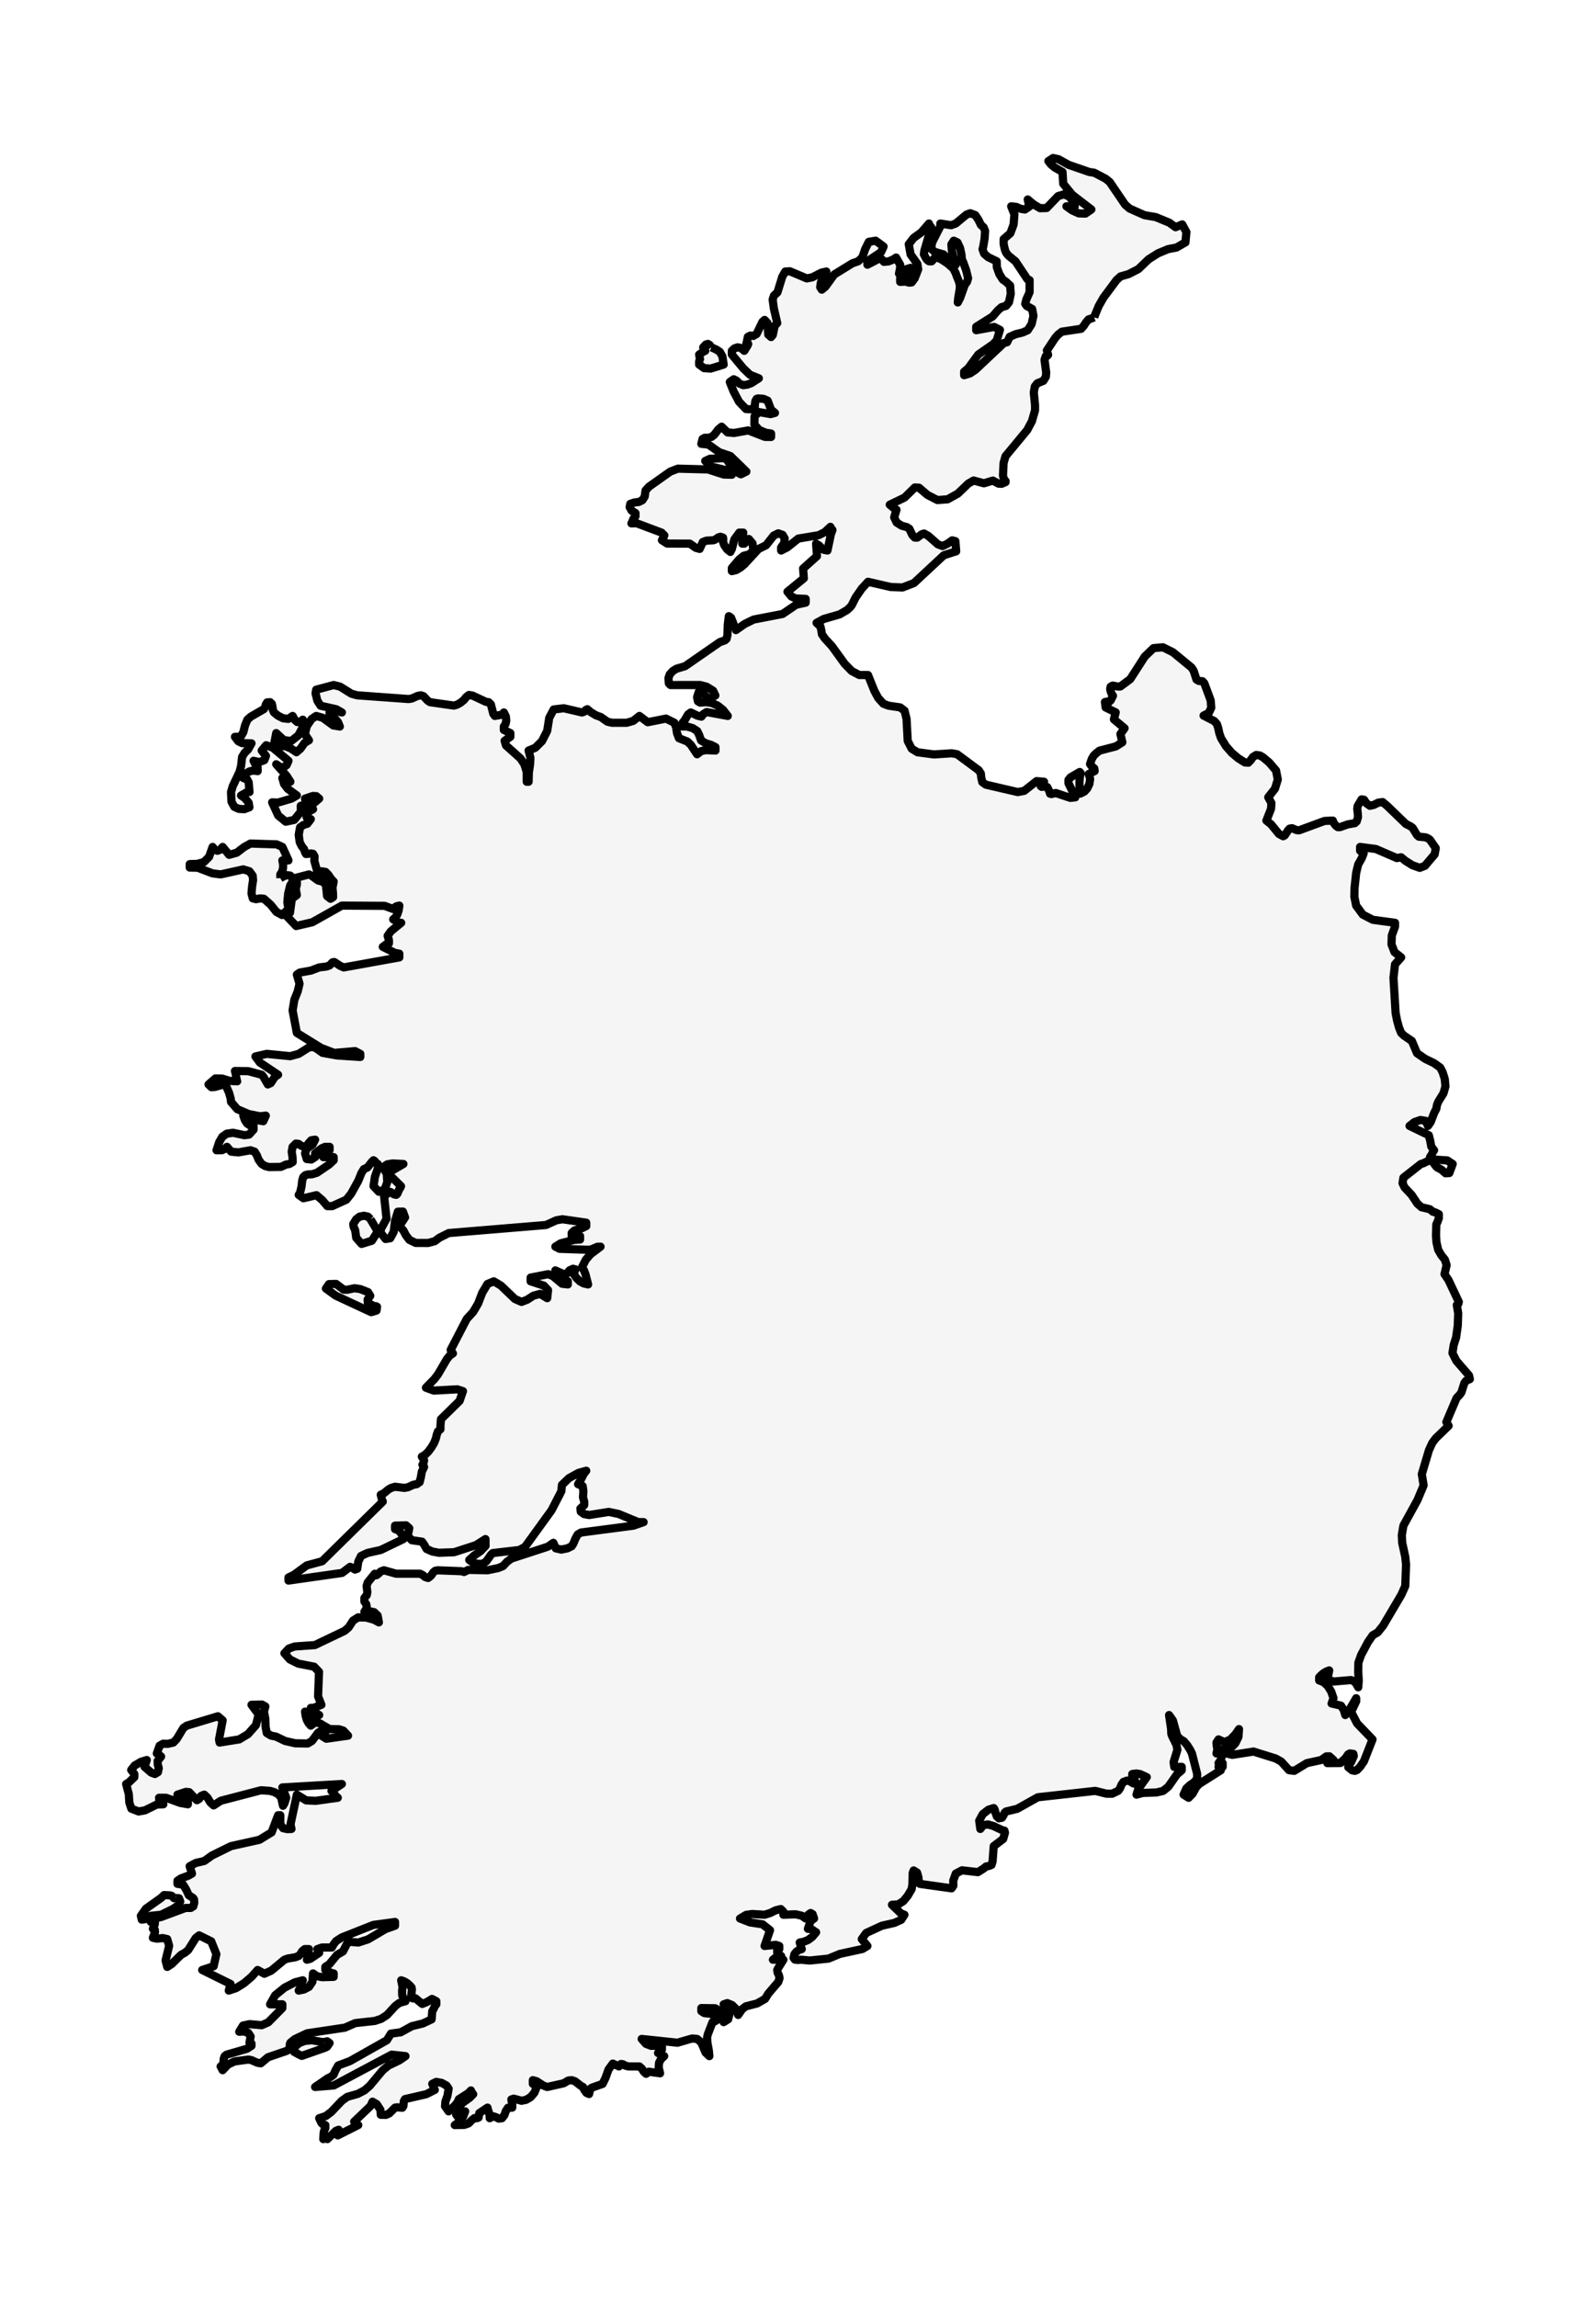 <?xml version="1.0" encoding="utf-8" standalone="no"?>
<!DOCTYPE svg PUBLIC "-//W3C//DTD SVG 1.1//EN"
  "http://www.w3.org/Graphics/SVG/1.1/DTD/svg11.dtd">
<svg xmlns:xlink="http://www.w3.org/1999/xlink" width="194.897pt" height="280.512pt" viewBox="0 0 194.897 280.512" xmlns="http://www.w3.org/2000/svg" version="1.1">
 <defs>
  <style type="text/css">*{stroke-linejoin: round; stroke-linecap: butt}</style>
 </defs>
 <g id="figure_1">
  <g id="patch_1">
   <path d="M 0 280.512 
L 194.897 280.512 
L 194.897 0 
L 0 0 
z
" style="fill: #ffffff"/>
  </g>
  <g id="axes_1">
   <g id="PatchCollection_1">
    <path d="M 133.626 38.76 
L 132.916 39.015 
L 132.594 39.402 
L 132.312 39.834 
L 132.014 40.154 
L 129.677 40.503 
L 129.24 40.833 
L 128.873 41.242 
L 127.839 42.797 
L 127.99 43.333 
L 127.894 43.438 
L 127.699 43.504 
L 127.552 43.939 
L 127.76 45.506 
L 127.714 46.017 
L 127.455 46.431 
L 127.404 46.512 
L 126.678 46.804 
L 126.375 47.181 
L 126.239 47.908 
L 126.394 49.469 
L 126.394 50.109 
L 126.016 51.426 
L 125.44 52.514 
L 122.785 55.718 
L 122.552 56.546 
L 122.48 58.075 
L 122.601 58.535 
L 122.798 58.745 
L 122.796 58.875 
L 122.318 59.078 
L 121.934 59.059 
L 121.248 58.688 
L 120.151 59.018 
L 118.896 58.678 
L 118.243 59.053 
L 116.971 60.274 
L 115.715 60.975 
L 114.475 61.064 
L 113.265 60.442 
L 112.219 59.554 
L 111.716 59.528 
L 110.465 60.756 
L 108.651 61.635 
L 109.253 62.13 
L 109.476 62.25 
L 109.194 63.174 
L 109.495 63.808 
L 110.1 64.192 
L 110.733 64.366 
L 111.041 64.56 
L 111.41 65.337 
L 111.697 65.642 
L 112.004 65.654 
L 112.571 65.232 
L 112.847 65.15 
L 113.352 65.435 
L 114.524 66.467 
L 115.095 66.682 
L 115.71 66.39 
L 116.279 65.984 
L 116.668 66.083 
L 116.764 67.28 
L 116.767 67.317 
L 115.252 67.808 
L 111.608 71.2 
L 110.207 71.739 
L 108.77 71.682 
L 105.998 71.044 
L 105.226 71.888 
L 104.484 72.961 
L 104.034 73.861 
L 103.847 74.122 
L 103.427 74.505 
L 102.527 75.026 
L 100.583 75.59 
L 99.914 75.953 
L 99.717 76.06 
L 100.181 76.485 
L 100.292 76.958 
L 100.369 77.453 
L 100.723 77.963 
L 101.599 78.915 
L 103.153 81.066 
L 104.011 81.945 
L 104.931 82.427 
L 105.998 82.433 
L 106.772 84.359 
L 107.248 85.241 
L 107.878 85.936 
L 108.197 86.059 
L 108.489 86.171 
L 109.921 86.383 
L 110.459 86.786 
L 110.701 87.766 
L 110.847 90.479 
L 111.331 91.427 
L 112.043 91.862 
L 114.051 92.128 
L 116.228 91.986 
L 116.88 92.106 
L 119.518 94.06 
L 119.773 94.451 
L 119.833 94.993 
L 119.952 95.507 
L 120.384 95.818 
L 124.288 96.725 
L 125.076 96.57 
L 126.582 95.387 
L 127.495 95.463 
L 127.088 95.999 
L 127.217 96.091 
L 127.584 96.031 
L 127.886 96.116 
L 128.155 96.655 
L 128.227 96.922 
L 128.389 96.966 
L 128.928 96.836 
L 130.703 97.433 
L 131.087 97.391 
L 131.312 97.366 
L 130.477 95.643 
L 130.477 95.234 
L 130.739 94.917 
L 131.853 94.27 
L 131.978 94.422 
L 131.872 94.866 
L 131.821 95.412 
L 131.825 96.119 
L 131.787 96.678 
L 131.917 96.916 
L 132.42 96.662 
L 132.761 96.287 
L 133.025 95.751 
L 133.122 95.126 
L 132.957 94.514 
L 133.674 94.156 
L 133.628 93.832 
L 133.288 93.547 
L 133.112 93.302 
L 133.318 92.69 
L 133.553 92.287 
L 133.853 91.986 
L 134.269 91.665 
L 136.274 91.142 
L 137.056 90.641 
L 136.822 89.632 
L 137.329 88.931 
L 136.026 87.846 
L 136.245 86.992 
L 135.018 86.393 
L 134.929 85.733 
L 135.105 85.688 
L 135.379 85.777 
L 135.58 85.527 
L 135.627 85.536 
L 135.911 84.968 
L 135.897 84.93 
L 135.801 84.835 
L 135.661 84.524 
L 135.57 84.15 
L 135.625 83.858 
L 135.734 83.798 
L 135.875 83.721 
L 136.518 83.839 
L 136.816 83.829 
L 138.019 82.935 
L 139.794 80.175 
L 140.864 79.144 
L 142.014 79.042 
L 143.249 79.661 
L 145.52 81.526 
L 145.775 81.942 
L 146.108 82.979 
L 146.403 83.154 
L 146.839 83.188 
L 147.068 83.436 
L 147.423 84.393 
L 147.847 85.539 
L 147.911 86.431 
L 147.618 87.049 
L 146.977 87.386 
L 148.276 88.049 
L 148.603 88.413 
L 148.77 88.931 
L 148.896 89.527 
L 149.108 90.142 
L 149.715 91.126 
L 150.43 91.944 
L 151.211 92.598 
L 152.005 93.099 
L 152.442 93.137 
L 152.737 92.826 
L 153.013 92.427 
L 153.404 92.195 
L 153.839 92.252 
L 154.23 92.474 
L 154.996 93.121 
L 155.529 93.745 
L 155.826 94.092 
L 156.038 95.19 
L 155.694 96.313 
L 154.871 97.36 
L 155.261 98.064 
L 155.214 98.762 
L 154.648 100.205 
L 155.206 100.653 
L 156.182 101.839 
L 156.7 102.118 
L 156.9 101.998 
L 157.111 101.676 
L 157.292 101.401 
L 157.483 101.189 
L 157.772 101.132 
L 158.331 101.367 
L 158.619 101.401 
L 161.746 100.25 
L 162.758 100.205 
L 162.782 100.313 
L 162.928 100.573 
L 163.145 100.846 
L 163.38 101.011 
L 163.641 101.005 
L 164.582 100.669 
L 165.443 100.523 
L 165.675 100.307 
L 165.83 99.796 
L 165.804 99.285 
L 165.741 98.813 
L 165.787 98.432 
L 166.273 97.614 
L 166.571 97.661 
L 166.853 98.086 
L 167.286 98.397 
L 167.774 98.286 
L 168.294 98.02 
L 168.84 97.947 
L 169.381 98.395 
L 171.681 100.618 
L 172.252 100.91 
L 172.512 101.105 
L 173.039 101.974 
L 173.262 102.169 
L 174.042 102.244 
L 174.358 102.359 
L 174.626 102.551 
L 175.33 103.571 
L 175.194 104.327 
L 174.003 105.731 
L 173.374 105.976 
L 172.467 105.651 
L 171.605 105.107 
L 171.105 104.687 
L 170.582 104.785 
L 168.021 103.678 
L 166.089 103.423 
L 166.089 103.885 
L 166.53 104.185 
L 166.308 104.762 
L 165.854 105.571 
L 165.609 106.591 
L 165.414 108.404 
L 165.389 109.508 
L 165.609 110.587 
L 166.419 111.687 
L 167.646 112.321 
L 170.356 112.686 
L 170.356 113.145 
L 169.961 114.234 
L 169.925 115.321 
L 170.292 116.263 
L 171.105 116.912 
L 170.354 117.757 
L 170.165 119.4 
L 170.262 121.004 
L 170.426 123.707 
L 170.604 124.614 
L 170.844 125.49 
L 171.105 126.135 
L 171.46 126.472 
L 172.011 126.847 
L 172.41 127.117 
L 173.043 128.615 
L 174.042 129.302 
L 175.141 129.837 
L 175.875 130.366 
L 176.165 130.926 
L 176.427 131.748 
L 176.513 132.662 
L 176.272 133.509 
L 175.651 134.506 
L 175.482 134.908 
L 175.397 135.397 
L 175.129 135.917 
L 174.703 137.031 
L 174.376 137.491 
L 174.102 136.874 
L 173.461 136.769 
L 172.72 137.026 
L 172.127 137.491 
L 174.477 138.625 
L 174.652 139.302 
L 174.783 140.021 
L 175.124 140.463 
L 174.995 140.658 
L 174.757 141.108 
L 174.626 141.303 
L 175.221 141.607 
L 176.728 141.7 
L 177.395 142.137 
L 176.987 143.244 
L 176.525 143.274 
L 176.028 142.839 
L 175.51 142.562 
L 175.361 142.419 
L 174.906 141.82 
L 174.763 141.685 
L 174.414 141.757 
L 173.776 142.067 
L 173.512 142.137 
L 171.377 143.816 
L 171.273 144.485 
L 171.523 145.005 
L 172.378 145.911 
L 173.095 146.991 
L 173.578 147.418 
L 174.605 147.663 
L 174.989 147.977 
L 175.263 148.047 
L 175.706 148.267 
L 175.706 148.757 
L 175.517 149.261 
L 175.397 149.516 
L 175.357 150.87 
L 175.418 151.712 
L 175.625 152.619 
L 176.001 153.268 
L 176.01 153.285 
L 176.439 153.813 
L 176.656 154.485 
L 176.397 155.594 
L 176.889 156.321 
L 178.144 158.981 
L 178.081 159.213 
L 178.059 159.251 
L 178.023 159.248 
L 177.898 159.363 
L 178.068 160.367 
L 178.019 161.859 
L 177.813 163.32 
L 177.52 164.242 
L 177.367 165.228 
L 177.847 166.178 
L 179.381 167.951 
L 179.493 168.411 
L 179.019 168.621 
L 178.823 168.888 
L 178.456 170.039 
L 178.269 170.299 
L 177.867 170.729 
L 176.624 173.654 
L 176.898 174.111 
L 175.33 175.632 
L 174.9 176.205 
L 174.495 177.094 
L 173.625 180.016 
L 173.845 181.38 
L 173.729 181.663 
L 173.092 183.184 
L 171.377 186.304 
L 171.185 187.45 
L 171.225 188.37 
L 171.605 190.113 
L 171.702 191.058 
L 171.605 193.678 
L 171.124 194.75 
L 168.903 198.512 
L 168.242 199.336 
L 167.63 199.688 
L 167.063 200.505 
L 166.223 202.079 
L 165.88 203.03 
L 165.857 204.152 
L 165.924 205.221 
L 165.86 206.043 
L 165.606 205.578 
L 165.316 205.286 
L 164.984 205.159 
L 162.861 205.339 
L 162.1 205.086 
L 162.316 203.982 
L 161.984 204.11 
L 161.667 204.289 
L 161.372 204.527 
L 161.089 204.821 
L 161.089 205.204 
L 161.64 205.416 
L 162.149 205.893 
L 162.566 206.57 
L 162.84 207.377 
L 162.608 208.019 
L 163.751 208.284 
L 164.088 208.786 
L 164.284 209.43 
L 164.734 208.888 
L 165.609 207.377 
L 165.609 207.759 
L 164.995 209.041 
L 165.726 210.452 
L 167.607 212.405 
L 166.558 215.078 
L 166.089 215.758 
L 165.723 216.137 
L 165.459 216.247 
L 165.111 216.177 
L 164.639 215.8 
L 164.718 215.483 
L 164.986 215.198 
L 165.316 214.444 
L 165.267 214.174 
L 164.838 214.121 
L 164.618 214.239 
L 164.299 214.713 
L 163.856 215.111 
L 163.79 215.231 
L 163.683 215.291 
L 162.091 215.303 
L 162.091 214.923 
L 162.84 214.923 
L 162.34 214.469 
L 161.965 214.481 
L 161.34 214.923 
L 159.59 215.303 
L 158.043 216.247 
L 157.406 216.162 
L 156.456 215.111 
L 155.786 214.738 
L 153.074 213.889 
L 150.486 214.294 
L 149.781 214.121 
L 149.781 213.659 
L 150.334 213.41 
L 150.863 212.87 
L 151.234 212.101 
L 151.301 211.146 
L 150.863 211.786 
L 150.242 212.428 
L 149.521 212.743 
L 148.804 212.405 
L 148.554 212.788 
L 148.594 213.28 
L 148.648 213.477 
L 148.652 213.669 
L 148.554 214.121 
L 148.95 213.829 
L 149.078 213.659 
L 149.304 213.659 
L 149.185 214.559 
L 149.072 214.913 
L 148.804 215.303 
L 149.054 215.328 
L 149.304 215.303 
L 149.304 215.758 
L 149.182 215.783 
L 148.926 215.753 
L 148.804 215.758 
L 149.078 216.177 
L 146.432 217.853 
L 146.062 218.251 
L 145.646 219.023 
L 145.15 219.535 
L 144.534 219.15 
L 144.87 218.396 
L 145.305 217.991 
L 145.77 217.681 
L 146.182 217.224 
L 146.19 216.617 
L 145.557 214.121 
L 145.347 213.699 
L 144.984 213.125 
L 144.558 212.623 
L 144.172 212.405 
L 143.76 212.001 
L 143.225 210.082 
L 142.762 209.433 
L 142.868 210.15 
L 142.965 210.809 
L 143.011 211.124 
L 143.036 211.738 
L 143.149 212.031 
L 143.659 213.055 
L 143.784 213.659 
L 143.315 215.178 
L 143.4 215.773 
L 144.308 215.758 
L 144.308 216.177 
L 143.727 216.672 
L 142.672 218.181 
L 142.037 218.693 
L 141.223 218.888 
L 139.572 218.94 
L 138.787 219.15 
L 139.005 218.46 
L 140.038 217.014 
L 139.231 216.642 
L 138.775 216.567 
L 138.268 216.632 
L 138.268 217.014 
L 138.478 217.194 
L 138.58 217.381 
L 138.659 217.591 
L 138.787 217.853 
L 138.406 217.786 
L 137.936 217.501 
L 137.642 217.434 
L 137.191 217.591 
L 136.946 217.951 
L 136.776 218.371 
L 136.539 218.693 
L 135.811 219.037 
L 135.131 219.037 
L 133.748 218.693 
L 126.734 219.472 
L 124.215 220.884 
L 122.857 221.208 
L 122.681 221.361 
L 122.544 221.678 
L 122.349 221.975 
L 121.983 222.048 
L 121.729 221.81 
L 121.574 221.378 
L 121.467 220.971 
L 121.349 220.789 
L 120.715 220.986 
L 120.018 221.525 
L 119.576 222.335 
L 119.713 223.339 
L 120.07 222.877 
L 120.634 222.787 
L 121.303 222.977 
L 122.393 223.489 
L 122.661 223.549 
L 122.72 223.811 
L 122.506 224.561 
L 121.349 225.437 
L 121.21 227.303 
L 121.082 227.73 
L 120.777 227.858 
L 120.411 227.928 
L 120.109 228.18 
L 119.418 228.615 
L 117.477 228.392 
L 116.714 228.792 
L 116.409 229.649 
L 116.418 230.281 
L 116.202 230.591 
L 112.322 230.046 
L 112.209 229.791 
L 112.15 229.229 
L 111.987 228.667 
L 111.572 228.407 
L 111.5 228.592 
L 111.456 228.712 
L 111.414 230.174 
L 111.322 230.696 
L 110.839 231.515 
L 110.312 232.154 
L 109.693 232.549 
L 108.923 232.602 
L 110.006 233.643 
L 110.446 233.818 
L 110.049 234.438 
L 109.218 234.812 
L 107.698 235.157 
L 105.779 236.041 
L 105.234 236.791 
L 105.926 237.63 
L 105.325 237.997 
L 102.562 238.599 
L 101.168 239.174 
L 98.864 239.409 
L 97.854 239.309 
L 97.436 239.339 
L 97.07 239.299 
L 96.91 239.079 
L 97.006 238.642 
L 97.253 238.327 
L 97.574 238.115 
L 97.909 238.012 
L 97.827 237.79 
L 97.659 237.21 
L 98.188 237.105 
L 98.7 236.888 
L 99.191 236.521 
L 99.66 235.956 
L 99.432 235.824 
L 99.242 235.674 
L 99.012 235.557 
L 98.658 235.537 
L 98.932 234.737 
L 99.108 234.488 
L 99.41 234.278 
L 99.233 233.748 
L 98.989 233.608 
L 98.704 233.808 
L 98.387 234.278 
L 97.909 233.935 
L 97.166 233.763 
L 95.663 233.818 
L 95.663 233.441 
L 95.35 233.124 
L 94.722 233.276 
L 94.046 233.608 
L 93.367 233.818 
L 91.863 233.728 
L 91.119 233.831 
L 90.368 234.278 
L 91.586 234.752 
L 93.12 234.985 
L 94.031 235.702 
L 93.367 237.63 
L 94.74 237.495 
L 95.162 237.63 
L 95.162 238.012 
L 94.912 238.012 
L 94.912 238.469 
L 95.237 238.754 
L 95.39 238.852 
L 94.863 238.984 
L 94.623 239.121 
L 94.388 239.309 
L 95.663 239.309 
L 95.028 240.333 
L 94.912 240.563 
L 94.963 240.902 
L 95.115 241.202 
L 95.198 241.552 
L 95.037 242.031 
L 93.828 243.44 
L 93.429 244.09 
L 92.447 244.652 
L 91.076 245.004 
L 90.622 245.356 
L 90.142 246.053 
L 89.914 245.364 
L 89.401 244.849 
L 88.811 244.607 
L 88.37 244.757 
L 88.909 245.199 
L 89.094 245.911 
L 88.918 246.583 
L 88.37 246.93 
L 88.108 245.686 
L 87.328 245.234 
L 85.646 245.214 
L 85.646 245.596 
L 86.015 245.828 
L 86.76 245.911 
L 87.144 246.053 
L 87.485 245.654 
L 87.706 245.584 
L 87.873 246.053 
L 87.797 246.405 
L 87.546 246.683 
L 87.239 246.863 
L 87.01 246.93 
L 86.448 248.384 
L 86.35 248.774 
L 86.386 249.448 
L 86.556 250.375 
L 86.623 251.082 
L 86.158 250.645 
L 85.636 249.411 
L 85.125 248.983 
L 84.523 248.926 
L 82.728 249.445 
L 78.357 248.983 
L 78.882 249.583 
L 79.494 249.82 
L 80.831 249.823 
L 80.831 250.28 
L 80.59 250.455 
L 80.358 250.699 
L 81.105 251.082 
L 80.705 251.456 
L 80.474 251.913 
L 80.437 252.473 
L 80.606 253.177 
L 79.222 252.985 
L 78.9 253.24 
L 78.634 253.008 
L 78.378 252.603 
L 78.083 252.341 
L 76.734 252.341 
L 76.347 252.238 
L 76.067 252.073 
L 75.832 252.041 
L 75.586 252.341 
L 74.836 251.993 
L 74.318 252.698 
L 73.934 253.757 
L 73.587 254.471 
L 72.294 254.926 
L 72.089 255.061 
L 71.934 255.713 
L 71.61 255.566 
L 71.298 255.116 
L 71.202 254.851 
L 70.955 254.726 
L 70.225 254.157 
L 69.814 254.017 
L 69.387 254.067 
L 68.842 254.394 
L 66.823 254.851 
L 66.354 254.679 
L 65.532 254.147 
L 65.071 254.017 
L 65.071 254.471 
L 65.233 254.561 
L 65.547 254.851 
L 65.255 255.556 
L 64.8 256.085 
L 64.246 256.417 
L 63.686 256.53 
L 62.736 256.275 
L 62.445 256.372 
L 62.552 256.987 
L 62.552 257.369 
L 62.026 257.392 
L 61.775 257.779 
L 61.596 258.283 
L 61.301 258.663 
L 60.901 258.713 
L 60.57 258.538 
L 60.231 258.426 
L 59.802 258.663 
L 59.78 258.243 
L 59.702 257.954 
L 59.607 257.699 
L 59.532 257.369 
L 58.532 258.036 
L 58.449 258.576 
L 58.24 258.663 
L 57.953 258.643 
L 57.645 258.875 
L 57.22 259.295 
L 56.711 259.477 
L 55.534 259.502 
L 55.953 259.198 
L 56.291 258.875 
L 56.568 258.443 
L 56.805 257.826 
L 56.275 258.216 
L 55.845 258.418 
L 55.7 258.213 
L 56.032 257.369 
L 56.424 256.83 
L 57.328 256.185 
L 57.783 255.73 
L 57.674 255.591 
L 57.63 255.548 
L 57.596 255.481 
L 57.508 255.271 
L 57.202 255.596 
L 56.032 256.342 
L 55.889 256.695 
L 55.545 257.122 
L 54.786 257.826 
L 54.345 257.199 
L 54.393 256.612 
L 54.639 255.935 
L 54.786 255.061 
L 54.53 254.679 
L 53.938 254.349 
L 53.271 254.229 
L 52.785 254.471 
L 53.098 255.203 
L 52.053 255.73 
L 49.458 256.33 
L 49.315 256.58 
L 49.263 257.179 
L 49.135 257.384 
L 48.491 257.332 
L 48.241 257.369 
L 47.537 258.074 
L 47.122 258.261 
L 46.497 258.246 
L 46.452 257.634 
L 46.005 256.949 
L 45.49 256.645 
L 45.243 257.179 
L 43.248 259.085 
L 43.482 259.357 
L 43.581 259.445 
L 43.748 259.502 
L 41.248 260.761 
L 41.354 260.074 
L 41.025 260.202 
L 39.976 261.216 
L 39.728 260.761 
L 39.478 261.216 
L 39.526 260.432 
L 39.596 260.147 
L 39.728 259.882 
L 39.728 259.502 
L 39.407 259.392 
L 39.255 259.25 
L 38.978 258.663 
L 39.779 258.403 
L 40.445 257.904 
L 41.749 256.53 
L 42.411 256.055 
L 43.695 255.69 
L 44.496 255.271 
L 45.143 254.716 
L 46.744 252.798 
L 47.434 252.236 
L 48.752 251.604 
L 49.516 251.082 
L 47.827 250.902 
L 40.766 254.661 
L 38.479 254.851 
L 40.025 253.787 
L 40.363 253.632 
L 40.717 253.372 
L 40.976 252.798 
L 41.304 252.221 
L 42.736 251.689 
L 47.244 249.141 
L 47.735 248.336 
L 48.931 248.174 
L 50.29 247.427 
L 51.637 247.095 
L 52.709 246.588 
L 52.785 245.596 
L 52.959 245.299 
L 53.119 244.937 
L 53.282 244.757 
L 53.282 244.375 
L 52.758 244.095 
L 52.19 244.45 
L 51.567 244.712 
L 50.726 244.015 
L 50.409 244.037 
L 50.263 243.955 
L 50.227 243.715 
L 50.297 242.941 
L 50.263 242.701 
L 50.034 242.441 
L 49.721 242.171 
L 49.361 241.952 
L 48.992 241.822 
L 49.15 242.616 
L 49.099 243.183 
L 49.123 243.708 
L 49.516 244.375 
L 48.777 244.579 
L 48.28 244.954 
L 47.268 246.053 
L 46.555 246.523 
L 45.777 246.783 
L 43.383 247.05 
L 42.122 247.604 
L 37.506 248.294 
L 35.997 249.006 
L 35.459 249.445 
L 35.393 249.613 
L 35.384 249.838 
L 35.354 250.07 
L 35.229 250.28 
L 35.027 250.435 
L 32.727 251.219 
L 31.847 251.958 
L 31.427 251.889 
L 30.708 251.574 
L 30.337 251.501 
L 28.652 251.726 
L 27.827 252.118 
L 27.19 252.798 
L 26.943 252.341 
L 27.22 252.123 
L 27.294 251.786 
L 27.313 251.411 
L 27.44 251.082 
L 27.657 250.909 
L 30.154 250.185 
L 30.712 249.823 
L 30.712 249.553 
L 30.668 249.493 
L 30.578 249.505 
L 30.462 249.445 
L 30.608 248.684 
L 30.315 248.241 
L 29.779 248.067 
L 29.212 248.107 
L 29.676 247.347 
L 30.471 247.177 
L 31.958 247.307 
L 32.762 246.952 
L 34.479 245.214 
L 34.479 244.757 
L 32.981 244.757 
L 33.606 243.648 
L 34.753 242.718 
L 36.014 242.071 
L 36.979 241.822 
L 36.864 242.104 
L 36.667 242.736 
L 36.477 243.078 
L 37.126 242.941 
L 37.733 242.621 
L 38.15 242.006 
L 38.228 240.982 
L 38.707 241.325 
L 39.347 241.442 
L 40.748 241.399 
L 40.748 240.982 
L 40.461 240.927 
L 39.728 240.563 
L 39.728 240.185 
L 40.223 239.848 
L 41.158 238.717 
L 41.883 238.294 
L 42.307 237.473 
L 42.499 237.21 
L 42.785 237.13 
L 43.748 237.21 
L 44.936 236.826 
L 47.077 235.567 
L 48.241 235.157 
L 48.241 234.697 
L 45.591 235.06 
L 41.753 236.581 
L 41.053 237.025 
L 40.748 237.42 
L 40.52 237.82 
L 39.315 237.817 
L 38.752 238.012 
L 38.978 238.469 
L 37.882 239.204 
L 37.479 239.309 
L 37.558 239.016 
L 37.659 238.319 
L 37.729 238.012 
L 37.211 238.012 
L 36.907 238.264 
L 36.702 238.599 
L 36.477 238.852 
L 36.039 239.016 
L 35.158 239.159 
L 34.732 239.309 
L 33.133 240.635 
L 32.287 241.022 
L 31.46 240.563 
L 30.726 241.387 
L 29.807 242.171 
L 28.832 242.778 
L 27.939 243.078 
L 28.153 242.269 
L 24.692 240.563 
L 26.09 240.103 
L 26.422 238.627 
L 25.795 237.065 
L 24.316 236.334 
L 23.897 236.666 
L 22.976 238.135 
L 22.56 238.469 
L 22.116 238.704 
L 20.981 239.823 
L 20.422 240.185 
L 20.219 239.399 
L 20.654 237.608 
L 20.422 236.791 
L 19.886 236.666 
L 19.147 236.738 
L 18.671 236.631 
L 18.925 235.956 
L 18.906 235.662 
L 18.82 235.577 
L 18.727 235.572 
L 18.675 235.537 
L 18.751 235.307 
L 18.827 235.157 
L 18.894 234.992 
L 18.925 234.697 
L 18.8 234.677 
L 18.549 234.707 
L 18.425 234.697 
L 18.425 234.278 
L 19.631 234.113 
L 22.67 232.984 
L 23.307 232.984 
L 23.602 232.794 
L 23.721 232.374 
L 23.696 231.955 
L 23.569 231.762 
L 23.051 231.435 
L 22.735 230.751 
L 22.363 230.144 
L 21.672 230.046 
L 21.672 229.666 
L 22.095 229.382 
L 23 229.047 
L 23.444 228.792 
L 23.16 227.895 
L 23.92 227.491 
L 24.948 227.253 
L 25.883 226.584 
L 28.211 225.437 
L 31.683 224.665 
L 33.169 223.756 
L 33.959 221.668 
L 34.232 221.668 
L 34.227 222.769 
L 34.571 223.249 
L 35.083 223.362 
L 35.594 223.339 
L 35.476 222.772 
L 36.251 219.15 
L 37.382 219.849 
L 38.528 219.909 
L 41.248 219.532 
L 40.989 219.295 
L 40.675 218.875 
L 40.476 218.693 
L 41.749 217.853 
L 34.479 218.273 
L 34.958 219.532 
L 34.728 220.237 
L 34.559 220.509 
L 34.342 219.517 
L 33.986 219.105 
L 33.504 218.845 
L 32.981 218.693 
L 31.874 218.615 
L 26.957 219.899 
L 26.085 220.469 
L 25.688 220.102 
L 25.326 219.51 
L 24.942 219.15 
L 24.562 219.305 
L 24.316 219.674 
L 24.044 219.834 
L 23.104 218.85 
L 22.695 218.815 
L 21.672 219.15 
L 21.672 219.532 
L 22.034 219.53 
L 22.342 219.622 
L 22.945 219.949 
L 22.945 220.329 
L 22.018 220.164 
L 20.282 219.535 
L 19.424 219.532 
L 19.457 219.944 
L 19.569 220.134 
L 19.945 220.329 
L 19.153 220.356 
L 17.706 221.068 
L 16.926 221.208 
L 16.042 220.864 
L 15.794 220.119 
L 15.729 219.082 
L 15.404 217.853 
L 15.723 217.666 
L 16.402 217.014 
L 16.402 216.632 
L 16.022 216.137 
L 16.447 215.59 
L 17.233 215.133 
L 17.925 214.923 
L 17.655 215.758 
L 18.462 216.457 
L 18.921 216.632 
L 19.287 216.407 
L 19.39 215.913 
L 19.265 215.485 
L 19.247 215.043 
L 19.674 214.499 
L 19.305 214.199 
L 19.15 214.121 
L 19.488 213.177 
L 19.921 212.93 
L 20.469 212.952 
L 21.172 212.788 
L 21.595 212.338 
L 22.4 211.004 
L 22.81 210.727 
L 26.612 209.58 
L 27.19 210.082 
L 26.746 212.413 
L 26.818 212.788 
L 29.212 212.405 
L 30.286 211.761 
L 31.257 210.657 
L 31.582 209.363 
L 30.712 208.179 
L 31.994 208.149 
L 32.405 208.381 
L 32.231 209.013 
L 32.404 209.907 
L 32.432 210.867 
L 32.579 211.633 
L 33.106 211.948 
L 33.7 212.061 
L 34.821 212.6 
L 36.059 212.88 
L 37.576 212.905 
L 38.094 212.595 
L 38.856 211.576 
L 39.282 211.334 
L 39.728 211.529 
L 39.478 211.721 
L 39.249 211.948 
L 39.851 212.323 
L 42.499 211.948 
L 41.923 211.331 
L 41.402 211.166 
L 40.248 211.146 
L 39.055 210.449 
L 38.506 210.307 
L 37.954 210.727 
L 37.68 210.419 
L 37.477 210.045 
L 37.336 209.58 
L 37.251 209.013 
L 37.695 209.46 
L 38.037 209.708 
L 38.417 209.708 
L 38.978 209.433 
L 38.506 209.145 
L 38.266 209.053 
L 37.954 209.013 
L 37.954 208.558 
L 38.319 208.546 
L 39.249 208.179 
L 38.841 207.15 
L 38.957 204.152 
L 38.353 203.525 
L 36.423 203.15 
L 35.398 202.641 
L 34.732 201.889 
L 35.28 201.309 
L 35.978 201.059 
L 38.448 200.887 
L 42.087 199.149 
L 42.575 198.726 
L 43.123 197.89 
L 43.748 197.502 
L 44.704 197.527 
L 45.657 197.785 
L 46.269 198.114 
L 46.117 197.283 
L 45.688 196.87 
L 45.107 196.75 
L 44.496 196.823 
L 44.707 196.511 
L 44.784 196.196 
L 44.714 195.874 
L 44.496 195.564 
L 44.496 195.144 
L 44.795 194.772 
L 44.857 194.412 
L 44.768 193.678 
L 44.903 193.243 
L 45.768 192.172 
L 45.969 192.359 
L 46.202 192.187 
L 46.492 191.902 
L 46.881 191.752 
L 48.378 192.172 
L 51.287 192.172 
L 51.575 192.307 
L 51.914 192.576 
L 52.28 192.696 
L 52.648 192.401 
L 52.916 191.999 
L 53.151 191.812 
L 53.449 191.757 
L 56.224 191.862 
L 56.364 191.867 
L 56.668 191.962 
L 57.201 191.702 
L 59.532 191.752 
L 60.837 191.482 
L 61.429 191.237 
L 61.926 190.703 
L 62.45 190.323 
L 66.905 188.869 
L 67.572 188.4 
L 67.873 189.074 
L 68.54 189.227 
L 69.284 189.074 
L 69.814 188.819 
L 70.028 188.47 
L 70.258 187.905 
L 70.55 187.376 
L 70.955 187.143 
L 77.356 186.304 
L 78.594 185.874 
L 77.928 185.862 
L 75.546 184.88 
L 74.337 184.625 
L 71.952 185.007 
L 71.33 184.895 
L 70.922 184.603 
L 70.877 184.213 
L 71.342 183.788 
L 71.342 183.369 
L 71.19 182.839 
L 71.243 182.107 
L 71.154 181.47 
L 70.591 181.238 
L 70.901 180.743 
L 71.307 179.947 
L 71.589 179.597 
L 70.627 179.867 
L 69.481 180.504 
L 68.626 181.32 
L 68.546 182.11 
L 67.359 184.413 
L 64.118 188.894 
L 63.424 189.274 
L 60.167 189.654 
L 59.979 189.826 
L 59.398 190.648 
L 59.032 190.918 
L 58.583 190.983 
L 58.121 190.928 
L 57.68 190.755 
L 57.302 190.493 
L 57.886 189.958 
L 58.687 189.414 
L 59.293 188.774 
L 59.282 187.94 
L 58.124 188.679 
L 55.452 189.549 
L 53.592 189.616 
L 52.799 189.466 
L 52.093 189.152 
L 51.788 188.61 
L 51.535 188.26 
L 50.284 188.08 
L 49.788 187.563 
L 49.977 186.611 
L 49.578 186.261 
L 48.241 186.304 
L 48.241 186.724 
L 48.584 186.846 
L 48.876 187.096 
L 49.109 187.465 
L 49.263 187.94 
L 46.497 189.274 
L 44.875 189.639 
L 44.082 190.008 
L 43.748 190.703 
L 43.626 191.567 
L 43.346 191.667 
L 43.013 191.442 
L 42.749 191.332 
L 41.774 192.074 
L 35.229 193.011 
L 35.229 192.629 
L 35.893 192.312 
L 37.451 191.162 
L 39.337 190.65 
L 46.744 183.369 
L 46.648 183.141 
L 46.497 182.529 
L 46.894 182.335 
L 47.42 181.897 
L 47.768 181.695 
L 48.241 181.553 
L 49.388 181.695 
L 49.797 181.62 
L 50.481 181.31 
L 50.888 181.238 
L 51.244 180.991 
L 51.392 180.406 
L 51.512 179.712 
L 51.788 179.14 
L 51.591 178.885 
L 51.585 178.852 
L 51.682 178.765 
L 51.788 178.338 
L 51.514 177.881 
L 51.904 177.656 
L 52.3 177.266 
L 52.678 176.764 
L 53.011 176.205 
L 53.226 175.66 
L 53.339 175.18 
L 53.482 174.793 
L 53.786 174.531 
L 53.786 174.111 
L 53.848 173.302 
L 56.123 171.069 
L 56.534 169.88 
L 55.846 169.655 
L 52.973 169.81 
L 52.013 169.46 
L 53.044 168.406 
L 53.479 167.839 
L 54.563 165.98 
L 54.907 165.546 
L 55.307 165.268 
L 55.033 164.849 
L 56.99 161.072 
L 57.783 160.202 
L 58.391 159.173 
L 58.891 157.864 
L 59.529 156.793 
L 60.302 156.47 
L 61.167 156.985 
L 62.884 158.629 
L 63.686 158.981 
L 64.383 158.711 
L 65.136 158.224 
L 65.952 157.999 
L 66.823 158.524 
L 66.926 157.542 
L 66.403 156.99 
L 64.8 156.47 
L 64.8 156.011 
L 66.944 155.594 
L 67.515 155.826 
L 68.632 156.763 
L 69.341 156.85 
L 69.341 156.47 
L 67.819 155.594 
L 67.819 155.132 
L 68.663 155.519 
L 69.137 155.601 
L 69.558 155.122 
L 69.976 154.932 
L 70.262 155.007 
L 70.067 155.594 
L 70.432 156.101 
L 70.825 156.478 
L 71.279 156.725 
L 71.817 156.85 
L 71.493 155.596 
L 71.315 155.132 
L 71.068 154.754 
L 71.538 153.825 
L 72.116 153.158 
L 73.337 152.236 
L 72.951 152.249 
L 72.265 152.544 
L 71.952 152.619 
L 68.337 152.499 
L 67.819 152.236 
L 68.462 151.829 
L 70.124 151.405 
L 70.838 151.36 
L 70.838 150.945 
L 69.814 150.945 
L 69.814 150.56 
L 70.157 150.25 
L 71.103 149.966 
L 71.589 149.726 
L 71.589 149.306 
L 68.681 148.887 
L 67.944 149.016 
L 66.67 149.591 
L 54.801 150.573 
L 53.649 151.15 
L 53.102 151.562 
L 52.289 151.784 
L 50.766 151.779 
L 49.989 151.405 
L 49.569 150.845 
L 49.251 150.243 
L 48.765 149.726 
L 49.465 148.662 
L 49.199 147.95 
L 48.584 147.965 
L 48.241 149.096 
L 48.078 150.423 
L 47.652 151.205 
L 47.086 151.3 
L 46.497 150.56 
L 46.497 150.106 
L 47.202 148.834 
L 46.903 146.061 
L 47.631 145.534 
L 47.752 145.589 
L 48.113 145.851 
L 48.378 145.911 
L 48.524 145.779 
L 48.761 145.207 
L 48.876 145.072 
L 48.971 144.85 
L 47.494 143.396 
L 47.894 142.936 
L 49.263 142.137 
L 47.944 142.075 
L 47.296 142.179 
L 46.744 142.562 
L 47.225 143.291 
L 47.295 144.35 
L 46.97 145.252 
L 46.269 145.534 
L 45.615 144.847 
L 45.782 143.701 
L 46.154 142.622 
L 46.13 142.137 
L 45.92 142.015 
L 45.767 141.79 
L 45.609 141.682 
L 45.383 141.912 
L 44.883 142.562 
L 44.436 142.761 
L 44.141 143.229 
L 43.748 144.2 
L 42.87 145.779 
L 42.301 146.496 
L 40.57 147.283 
L 39.973 147.283 
L 39.364 146.563 
L 38.648 145.949 
L 37.05 146.324 
L 36.477 145.911 
L 36.638 145.669 
L 36.822 144.89 
L 36.898 144.195 
L 37.028 143.746 
L 37.281 143.506 
L 37.602 143.416 
L 38.094 143.396 
L 38.707 143.211 
L 40.199 142.197 
L 40.748 141.685 
L 40.748 141.303 
L 39.478 141.303 
L 39.478 140.846 
L 40.248 140.463 
L 40.248 140.044 
L 39.703 140.044 
L 39.297 140.216 
L 38.479 140.846 
L 38.502 141.28 
L 38.016 141.595 
L 37.459 141.535 
L 37.251 140.846 
L 37.448 140.293 
L 38.167 139.781 
L 38.479 139.169 
L 38.01 139.244 
L 37.727 139.554 
L 37.477 139.886 
L 37.117 140.044 
L 36.781 139.916 
L 36.474 139.691 
L 36.14 139.646 
L 35.73 140.044 
L 35.621 140.643 
L 35.727 141.338 
L 35.741 141.902 
L 35.344 142.137 
L 34.932 142.207 
L 34.312 142.494 
L 32.861 142.517 
L 32.383 142.392 
L 31.958 142.137 
L 31.585 141.625 
L 31.364 141.078 
L 31.096 140.638 
L 30.587 140.463 
L 29.113 140.723 
L 28.233 140.636 
L 27.714 140.044 
L 27.413 140.323 
L 27.118 140.453 
L 26.442 140.463 
L 26.768 139.474 
L 27.157 138.807 
L 27.696 138.435 
L 28.461 138.33 
L 29.858 138.625 
L 30.413 138.55 
L 30.962 137.95 
L 30.962 137.491 
L 30.538 137.436 
L 30.185 137.203 
L 29.913 136.799 
L 29.712 136.237 
L 30.51 136.379 
L 31.409 136.786 
L 32.147 136.916 
L 32.459 136.237 
L 31.735 136.312 
L 30.361 136.037 
L 28.975 135.442 
L 28.211 134.558 
L 28.175 134.168 
L 27.97 133.439 
L 27.663 132.737 
L 27.315 132.425 
L 26.25 132.73 
L 25.822 132.767 
L 25.464 132.425 
L 26.304 131.695 
L 27.157 131.715 
L 28.041 131.99 
L 28.961 132.045 
L 28.885 131.77 
L 28.765 131.066 
L 28.689 130.786 
L 30.315 130.804 
L 31.958 131.241 
L 32.168 131.481 
L 32.709 132.425 
L 33.057 132.265 
L 33.571 131.493 
L 33.959 131.241 
L 31.734 129.752 
L 31.189 129.008 
L 32.584 128.69 
L 35.435 128.975 
L 36.477 128.69 
L 37.733 127.896 
L 38.228 127.851 
L 38.612 128.013 
L 39.382 128.568 
L 41.131 128.883 
L 43.995 129.073 
L 43.995 128.69 
L 43.361 128.358 
L 40.812 128.578 
L 39.221 127.968 
L 36.251 126.135 
L 35.73 123.392 
L 35.947 122.081 
L 36.352 121.074 
L 36.577 120.132 
L 36.251 119.011 
L 36.599 118.768 
L 37.987 118.516 
L 38.978 118.136 
L 39.845 118.031 
L 40.238 117.897 
L 40.613 117.507 
L 40.824 117.477 
L 41.566 117.959 
L 41.974 118.136 
L 48.765 116.912 
L 48.765 116.46 
L 48.212 116.358 
L 46.744 115.621 
L 46.94 115.493 
L 47.092 115.359 
L 47.26 115.249 
L 47.494 115.201 
L 47.494 114.782 
L 47.336 114.279 
L 47.725 113.725 
L 48.992 112.686 
L 48.694 112.661 
L 48.015 112.266 
L 48.307 112.011 
L 48.53 111.637 
L 48.685 111.154 
L 48.765 110.587 
L 48.52 110.637 
L 48.363 110.697 
L 48.215 110.807 
L 48.015 111.007 
L 46.97 110.617 
L 41.749 110.587 
L 38.147 112.616 
L 36.166 113.08 
L 34.958 111.811 
L 35.411 111.457 
L 35.639 109.746 
L 36.251 109.296 
L 36.146 108.729 
L 36.134 108.459 
L 36.251 108.037 
L 36.251 107.655 
L 35.978 107.655 
L 35.978 107.24 
L 37.729 106.778 
L 38.051 106.943 
L 38.862 107.527 
L 39.364 107.655 
L 39.792 107.985 
L 39.94 109.423 
L 40.363 109.753 
L 40.675 109.558 
L 40.663 109.056 
L 40.601 108.382 
L 40.748 107.655 
L 40.404 107.288 
L 40.105 106.83 
L 39.755 106.476 
L 39.249 106.396 
L 39.249 106.778 
L 39.478 107.24 
L 39.058 107.09 
L 38.808 106.643 
L 38.381 105.114 
L 38.406 104.817 
L 38.403 104.56 
L 38.228 104.263 
L 37.992 104.215 
L 37.376 104.29 
L 37.251 104.078 
L 37.13 103.69 
L 36.864 103.358 
L 36.599 102.851 
L 36.477 101.939 
L 36.644 101.023 
L 37.046 100.74 
L 37.531 100.588 
L 37.954 100.033 
L 37.442 99.811 
L 37.434 99.456 
L 37.754 99.082 
L 38.228 98.817 
L 37.954 98.397 
L 38.978 97.523 
L 38.627 97.223 
L 38.202 97.201 
L 37.251 97.523 
L 37.343 98.025 
L 37.302 98.252 
L 37.108 98.332 
L 36.728 98.397 
L 36.728 98.817 
L 36.979 98.817 
L 35.923 100.126 
L 34.893 100.341 
L 33.973 99.584 
L 33.231 97.98 
L 33.941 98.008 
L 35.594 97.523 
L 36.251 97.141 
L 35.137 96.324 
L 34.69 95.734 
L 34.479 95.005 
L 34.717 95.155 
L 35.219 95.327 
L 35.459 95.462 
L 34.996 94.74 
L 33.732 93.326 
L 34.226 93.666 
L 34.656 93.686 
L 35.003 93.424 
L 35.229 92.907 
L 33.333 91.323 
L 32.502 91.003 
L 31.958 91.653 
L 32.481 92.307 
L 32.278 92.824 
L 31.664 93.067 
L 30.962 92.907 
L 31.288 93.541 
L 31.46 93.746 
L 31.46 94.166 
L 30.942 94.091 
L 30.493 94.191 
L 29.712 94.625 
L 29.712 95.005 
L 30.188 95.185 
L 30.37 95.55 
L 30.462 96.721 
L 30.149 96.736 
L 29.439 97.141 
L 29.92 97.47 
L 30.373 98.043 
L 30.453 98.58 
L 29.828 98.817 
L 29.146 98.772 
L 28.604 98.52 
L 28.269 97.898 
L 28.211 96.721 
L 28.428 95.994 
L 29.256 94.248 
L 29.439 93.541 
L 29.563 92.437 
L 29.873 91.927 
L 30.286 91.533 
L 30.712 90.773 
L 29.566 90.748 
L 29.101 90.519 
L 28.689 89.977 
L 29.386 89.969 
L 29.716 89.407 
L 29.917 88.6 
L 30.212 87.881 
L 30.614 87.521 
L 32.231 86.587 
L 32.38 86.327 
L 32.468 86.012 
L 32.621 85.772 
L 32.981 85.747 
L 33.196 85.947 
L 33.276 86.312 
L 33.327 86.707 
L 33.459 87.001 
L 33.933 87.386 
L 34.565 87.711 
L 35.211 87.788 
L 35.73 87.426 
L 35.997 87.908 
L 36.295 88.17 
L 36.621 88.17 
L 36.979 87.881 
L 37.04 88.073 
L 37.034 88.17 
L 37.072 88.215 
L 37.251 88.26 
L 36.438 89.799 
L 35.566 90.486 
L 34.656 90.379 
L 33.732 89.519 
L 33.499 90.718 
L 34.067 91.083 
L 34.933 91.143 
L 35.594 91.445 
L 36.197 91.858 
L 36.702 91.415 
L 37.186 90.723 
L 37.729 90.396 
L 37.23 89.649 
L 37.468 88.66 
L 38.059 87.796 
L 38.613 87.426 
L 39.408 87.651 
L 40.69 88.583 
L 41.499 88.718 
L 41.284 88.19 
L 40.998 87.856 
L 40.248 87.426 
L 40.248 87.001 
L 40.605 86.859 
L 40.949 86.832 
L 41.749 87.001 
L 41.065 86.604 
L 39.149 86.182 
L 38.752 85.555 
L 38.534 84.673 
L 38.609 84.224 
L 40.748 83.652 
L 41.524 83.846 
L 42.914 84.713 
L 43.623 84.908 
L 49.9 85.363 
L 50.306 85.293 
L 50.993 84.983 
L 51.401 84.908 
L 51.718 85.016 
L 52.222 85.555 
L 52.513 85.747 
L 55.42 86.162 
L 55.775 86.067 
L 56.221 85.822 
L 56.641 85.488 
L 56.917 85.135 
L 57.261 84.866 
L 57.707 84.941 
L 59.345 85.707 
L 59.668 85.747 
L 59.94 86.007 
L 60.238 87.159 
L 60.427 87.426 
L 61.078 87.311 
L 61.453 87.181 
L 61.527 87.001 
L 61.769 87.486 
L 61.825 87.981 
L 61.733 88.418 
L 61.527 88.718 
L 61.527 89.137 
L 62.322 89.519 
L 62.322 89.977 
L 61.62 90.464 
L 61.792 91.033 
L 63.563 92.617 
L 64.026 93.319 
L 64.322 94.256 
L 64.322 95.462 
L 64.55 95.462 
L 64.579 94.353 
L 64.719 93.411 
L 64.773 92.554 
L 64.55 91.653 
L 65.372 91.31 
L 66.189 90.494 
L 66.819 89.257 
L 67.072 87.653 
L 67.614 86.634 
L 68.849 86.487 
L 71.068 87.001 
L 71.324 86.919 
L 71.523 86.712 
L 71.72 86.604 
L 72.14 86.964 
L 72.774 87.346 
L 73.36 87.556 
L 74.179 88.131 
L 74.736 88.26 
L 76.538 88.26 
L 77.333 88.026 
L 78.083 87.426 
L 79.095 88.193 
L 81.328 87.751 
L 82.356 88.26 
L 82.57 88.837 
L 82.677 89.544 
L 82.907 90.141 
L 83.94 90.554 
L 84.363 90.958 
L 85.125 92.107 
L 85.613 91.723 
L 86.179 91.598 
L 87.373 91.653 
L 87.373 91.236 
L 86.849 90.968 
L 86.188 90.768 
L 85.616 90.426 
L 85.375 89.744 
L 85.144 89.272 
L 84.589 88.915 
L 83.919 88.718 
L 83.356 88.718 
L 83.356 88.26 
L 83.603 87.966 
L 84.028 87.236 
L 84.354 87.001 
L 85.161 87.391 
L 85.653 87.511 
L 85.872 87.211 
L 86.292 86.949 
L 88.871 87.426 
L 88.298 86.687 
L 87.632 86.162 
L 86.929 85.852 
L 86.236 85.747 
L 85.491 85.802 
L 85.229 85.638 
L 85.125 85.135 
L 85.324 84.506 
L 85.778 84.671 
L 86.623 85.363 
L 87.355 84.923 
L 87.083 84.349 
L 86.301 83.861 
L 85.511 83.652 
L 81.879 83.654 
L 81.68 83.459 
L 81.626 82.812 
L 81.787 82.35 
L 82.156 81.946 
L 82.597 81.666 
L 83.654 81.356 
L 87.909 78.408 
L 88.51 78.204 
L 88.731 78.009 
L 88.835 77.524 
L 88.871 76.3 
L 89.002 75.246 
L 89.276 75.438 
L 89.544 76.105 
L 89.645 76.487 
L 89.791 76.54 
L 89.841 76.57 
L 89.868 76.945 
L 90.933 76.195 
L 92.021 75.661 
L 92.113 75.641 
L 95.097 75.064 
L 95.564 74.974 
L 97.22 73.85 
L 98.387 73.592 
L 98.387 73.133 
L 97.177 73.085 
L 96.639 72.838 
L 96.163 72.258 
L 98.161 70.62 
L 98.07 69.428 
L 99.766 67.912 
L 99.66 66.388 
L 100.053 66.633 
L 100.311 66.908 
L 100.588 67.135 
L 101.045 67.227 
L 101.464 65.246 
L 101.657 64.714 
L 101.545 64.587 
L 101.508 64.57 
L 101.482 64.527 
L 101.406 64.332 
L 100.707 64.989 
L 99.98 65.354 
L 97.482 65.769 
L 96.151 66.835 
L 95.39 67.227 
L 95.39 66.848 
L 95.77 66.311 
L 95.82 65.754 
L 95.567 65.314 
L 95.037 65.129 
L 94.488 65.396 
L 93.552 66.58 
L 92.62 67.043 
L 90.91 68.901 
L 90.419 69.308 
L 89.904 69.615 
L 89.371 69.743 
L 89.371 69.366 
L 90.261 68.321 
L 90.817 67.869 
L 91.509 67.687 
L 92 67.225 
L 91.893 66.353 
L 91.44 65.819 
L 90.893 66.388 
L 90.642 66.388 
L 90.759 65.037 
L 90.285 65.037 
L 89.675 65.876 
L 89.371 67.038 
L 89.191 67.397 
L 88.805 67.09 
L 88.451 66.593 
L 88.289 66.163 
L 88.324 65.891 
L 88.29 65.651 
L 87.998 65.549 
L 87.754 65.606 
L 87.37 65.868 
L 87.144 65.968 
L 86.256 66.023 
L 85.828 66.183 
L 85.441 67.03 
L 84.975 66.903 
L 84.238 66.388 
L 81.468 66.378 
L 80.831 65.968 
L 81.126 65.374 
L 80.781 65.037 
L 77.752 63.898 
L 77.106 63.913 
L 77.23 63.68 
L 77.306 63.46 
L 77.413 63.251 
L 77.606 63.036 
L 77.606 62.656 
L 77.133 62.361 
L 76.889 61.927 
L 76.971 61.529 
L 77.481 61.357 
L 78.016 61.297 
L 78.446 61.08 
L 78.731 60.63 
L 78.833 59.893 
L 79.249 59.431 
L 81.853 57.588 
L 82.786 57.23 
L 86.459 57.325 
L 88.379 57.947 
L 89.371 57.97 
L 89.371 57.588 
L 86.81 56.966 
L 86.122 56.291 
L 86.69 56.026 
L 88.335 55.946 
L 88.758 56.104 
L 89.218 56.838 
L 89.807 57.558 
L 90.467 57.92 
L 91.143 57.588 
L 89.2 55.692 
L 87.824 55.22 
L 86.504 54.283 
L 85.646 54.198 
L 85.795 53.603 
L 86.064 53.458 
L 86.426 53.466 
L 86.873 53.359 
L 87.23 53.084 
L 87.715 52.439 
L 88.123 52.102 
L 88.844 52.806 
L 89.646 52.874 
L 91.37 52.559 
L 93.409 53.349 
L 94.162 53.359 
L 94.162 52.941 
L 93.519 52.844 
L 92.709 52.507 
L 92.125 51.86 
L 92.143 50.843 
L 92.661 50.316 
L 94.099 50.566 
L 94.638 50.423 
L 94.156 50.026 
L 93.747 48.932 
L 93.255 48.707 
L 92.584 48.652 
L 92.393 48.707 
L 92.241 48.985 
L 92.182 49.417 
L 92.17 49.816 
L 92.143 50.004 
L 91.102 49.951 
L 90.249 49.06 
L 89.584 47.801 
L 89.121 46.649 
L 89.597 46.314 
L 89.946 46.489 
L 90.29 46.841 
L 90.767 47.034 
L 91.274 46.964 
L 91.759 46.781 
L 92.666 46.197 
L 91.583 45.762 
L 90.762 44.975 
L 89.371 43.297 
L 89.371 42.84 
L 89.682 42.547 
L 90.062 42.412 
L 90.476 42.487 
L 90.893 42.84 
L 91.271 42.225 
L 91.37 42 
L 91.143 42 
L 91.326 41.133 
L 91.616 40.981 
L 91.979 41.026 
L 92.393 40.784 
L 93.108 39.3 
L 93.367 39.07 
L 93.715 39.43 
L 93.818 40.864 
L 94.162 41.161 
L 94.37 40.909 
L 94.604 39.782 
L 94.912 39.452 
L 94.497 37.646 
L 94.354 36.575 
L 94.515 36.095 
L 94.942 35.698 
L 95.526 33.799 
L 95.889 33.16 
L 96.455 33.127 
L 98.521 33.999 
L 99.185 33.869 
L 100.311 33.292 
L 100.909 33.16 
L 100.68 33.699 
L 100.433 34.099 
L 100.239 34.499 
L 100.16 35.068 
L 100.352 35.373 
L 100.784 35.023 
L 101.875 33.517 
L 104.092 32.153 
L 104.804 31.906 
L 105.31 31.426 
L 105.647 30.427 
L 106.093 29.533 
L 106.927 29.393 
L 107.901 30.107 
L 107.591 30.787 
L 105.926 31.906 
L 105.926 32.325 
L 107.469 31.524 
L 107.698 31.676 
L 107.942 31.976 
L 108.493 31.926 
L 109.077 31.689 
L 109.424 31.449 
L 109.924 32.325 
L 109.924 32.708 
L 109.781 33.415 
L 110.086 33.3 
L 110.631 32.89 
L 111.197 32.708 
L 111.015 33.307 
L 110.729 33.709 
L 110.36 33.934 
L 109.924 33.999 
L 109.924 34.416 
L 110.595 34.389 
L 111.009 34.514 
L 111.331 34.484 
L 111.694 33.999 
L 112.126 32.888 
L 112.022 32.221 
L 111.197 31.067 
L 110.976 29.823 
L 111.557 29.068 
L 112.519 28.369 
L 113.443 27.295 
L 113.54 27.604 
L 113.577 27.614 
L 113.716 27.749 
L 112.876 30.624 
L 112.82 31.067 
L 112.894 31.176 
L 113.013 31.431 
L 113.192 31.711 
L 113.443 31.906 
L 113.769 31.913 
L 114.13 31.509 
L 114.466 31.449 
L 114.957 31.674 
L 115.714 32.171 
L 116.411 32.79 
L 116.714 33.37 
L 116.784 33.594 
L 117.107 34.399 
L 117.215 34.838 
L 117.203 35.278 
L 117.015 36.377 
L 116.963 36.934 
L 117.247 36.382 
L 117.829 34.761 
L 118.09 34.416 
L 118.218 33.979 
L 117.98 33.007 
L 117.637 32.056 
L 117.463 31.676 
L 117.408 31.074 
L 117.235 30.28 
L 116.923 29.605 
L 116.467 29.393 
L 116.178 29.842 
L 116.25 30.722 
L 116.491 31.666 
L 116.714 32.325 
L 116.208 32.228 
L 115.854 31.876 
L 115.553 31.436 
L 115.217 31.067 
L 114.14 30.759 
L 113.698 30.37 
L 113.829 29.598 
L 114.828 27.642 
L 114.828 27.295 
L 116.137 27.504 
L 116.714 27.295 
L 118.024 26.203 
L 118.486 26.038 
L 119.105 26.27 
L 119.495 26.865 
L 119.787 27.474 
L 120.109 27.749 
L 120.296 28.196 
L 120.231 29.156 
L 120.073 30.087 
L 119.984 30.437 
L 120.183 30.984 
L 120.66 31.396 
L 121.711 31.906 
L 121.729 32.63 
L 122.026 33.455 
L 122.452 34.134 
L 122.857 34.416 
L 123.354 34.878 
L 123.429 35.885 
L 123.216 36.897 
L 122.857 37.354 
L 122.309 37.506 
L 121.876 37.879 
L 121.21 38.65 
L 119.212 39.904 
L 119.212 40.324 
L 121.403 39.919 
L 122.11 40.284 
L 121.711 41.581 
L 121.277 42.03 
L 119.463 43.297 
L 118.242 44.968 
L 117.736 45.395 
L 117.736 45.815 
L 118.464 45.597 
L 119.126 45.148 
L 122.6 41.883 
L 122.982 41.793 
L 123.298 41.131 
L 124.033 40.809 
L 124.873 40.606 
L 125.503 40.324 
L 125.976 39.57 
L 126.201 38.575 
L 126.04 37.721 
L 125.369 37.354 
L 125.194 37.099 
L 125.346 36.542 
L 125.73 35.678 
L 125.73 34.209 
L 125.468 34.104 
L 124.003 31.906 
L 123.14 31.206 
L 122.857 30.857 
L 122.702 30.445 
L 122.559 29.793 
L 122.565 29.193 
L 123.381 28.481 
L 123.779 27.414 
L 123.875 26.173 
L 123.482 25.196 
L 124.102 25.266 
L 124.638 25.498 
L 125.156 25.586 
L 125.73 25.196 
L 125.632 24.991 
L 125.601 24.854 
L 125.579 24.682 
L 125.503 24.359 
L 126.231 24.966 
L 127.008 25.424 
L 127.815 25.401 
L 129.21 23.947 
L 129.951 23.722 
L 130.684 24.077 
L 131.248 25.196 
L 130.477 25.236 
L 130.228 25.196 
L 130.926 25.693 
L 131.733 26.056 
L 132.546 26.083 
L 133.273 25.581 
L 130.934 23.782 
L 129.835 22.438 
L 129.75 21.005 
L 128.78 20.445 
L 128.339 20.073 
L 128.023 19.671 
L 128.601 19.296 
L 129.263 19.443 
L 130.501 20.13 
L 133.023 21.005 
L 133.618 21.09 
L 135.025 21.829 
L 135.516 22.229 
L 137.392 24.989 
L 137.945 25.469 
L 139.764 26.278 
L 141.134 26.51 
L 142.795 27.195 
L 143.556 27.749 
L 144.367 27.402 
L 144.878 28.339 
L 144.76 29.598 
L 143.67 30.227 
L 142.643 30.422 
L 141.419 30.932 
L 140.261 31.661 
L 139.017 32.858 
L 137.825 33.472 
L 136.831 33.759 
L 136.343 34.206 
L 134.741 36.365 
L 134.167 37.376 
L 133.703 38.508 
L 133.626 38.76 
" clip-path="url(#pc17717c1c0)" style="fill: #f5f5f5; stroke: #000000"/>
    <path d="M 45.243 148.887 
L 46.133 150.385 
L 45.402 151.514 
L 44.156 151.899 
L 43.498 151.15 
L 43.379 150.258 
L 43.182 149.808 
L 43.142 149.464 
L 43.498 148.887 
L 43.918 148.567 
L 44.436 148.459 
L 44.921 148.562 
L 45.243 148.887 
" clip-path="url(#pc17717c1c0)" style="fill: #f5f5f5; stroke: #000000"/>
    <path d="M 34.232 107.24 
L 34.664 106.995 
L 35.076 106.865 
L 35.438 106.92 
L 35.73 107.24 
L 35.73 107.655 
L 35.435 108.134 
L 35.192 109.101 
L 35.089 110.18 
L 35.229 111.007 
L 34.437 111.736 
L 33.749 111.352 
L 33.053 110.482 
L 32.231 109.753 
L 31.754 109.708 
L 31.26 109.803 
L 30.869 109.703 
L 30.712 109.104 
L 30.79 108.202 
L 30.903 107.505 
L 30.858 106.935 
L 30.462 106.396 
L 29.709 106.163 
L 26.943 106.778 
L 25.942 106.646 
L 24.138 105.961 
L 23.17 105.941 
L 23.17 105.521 
L 24.114 105.489 
L 24.906 105.264 
L 25.528 104.642 
L 25.964 103.423 
L 26.246 103.783 
L 26.55 103.893 
L 26.867 103.773 
L 27.19 103.423 
L 27.982 104.387 
L 28.917 104.125 
L 29.837 103.418 
L 30.587 103.009 
L 33.782 103.108 
L 34.479 103.423 
L 35.229 105.067 
L 34.479 105.067 
L 34.574 105.566 
L 34.559 106.044 
L 34.443 106.463 
L 34.232 106.778 
L 34.232 107.24 
" clip-path="url(#pc17717c1c0)" style="fill: #f5f5f5; stroke: #000000"/>
    <path d="M 86.873 42.42 
L 87.453 42.675 
L 87.909 42.974 
L 88.216 43.521 
L 88.37 44.518 
L 86.78 45.01 
L 85.979 44.955 
L 85.375 44.518 
L 85.375 44.136 
L 85.464 43.866 
L 85.488 43.851 
L 85.457 43.769 
L 85.375 43.297 
L 85.92 42.922 
L 86.122 42.84 
L 86.048 42.687 
L 85.935 42.525 
L 85.872 42.42 
L 86.191 42.075 
L 86.453 41.998 
L 86.672 42.135 
L 86.873 42.42 
" clip-path="url(#pc17717c1c0)" style="fill: #f5f5f5; stroke: #000000"/>
    <path d="M 39.597 249.358 
L 39.955 249.271 
L 40.244 249.485 
L 39.949 249.92 
L 39.722 250.048 
L 36.846 251.052 
L 36.461 250.864 
L 35.905 250.555 
L 35.992 249.96 
L 36.523 249.493 
L 37.23 249.223 
L 38.086 249.141 
L 39.337 249.356 
L 39.597 249.358 
" clip-path="url(#pc17717c1c0)" style="fill: #f5f5f5; stroke: #000000"/>
    <path d="M 21.461 231.76 
L 21.864 231.805 
L 22.009 232.197 
L 21.757 232.669 
L 21.095 233.126 
L 19.671 233.816 
L 18.403 233.95 
L 18.051 234.303 
L 17.313 234.415 
L 17.203 233.95 
L 17.825 233.074 
L 19.695 231.747 
L 20.033 231.415 
L 20.712 231.447 
L 20.971 231.507 
L 21.255 231.795 
L 21.461 231.76 
" clip-path="url(#pc17717c1c0)" style="fill: #f5f5f5; stroke: #000000"/>
    <path d="M 45.767 159.553 
L 45.886 159.498 
L 46.038 159.563 
L 45.983 160.038 
L 45.322 160.232 
L 40.997 158.217 
L 39.8 157.35 
L 40.175 156.805 
L 41.042 156.785 
L 41.968 157.485 
L 42.411 157.497 
L 43.303 157.31 
L 43.998 157.415 
L 44.936 157.784 
L 45.215 158.234 
L 44.893 158.681 
L 44.918 159.093 
L 45.767 159.553 
" clip-path="url(#pc17717c1c0)" style="fill: #f5f5f5; stroke: #000000"/>
   </g>
  </g>
 </g>
 <defs>
  <clipPath id="pc17717c1c0">
   <rect x="7.2" y="7.2" width="180.497" height="266.112"/>
  </clipPath>
 </defs>
</svg>
